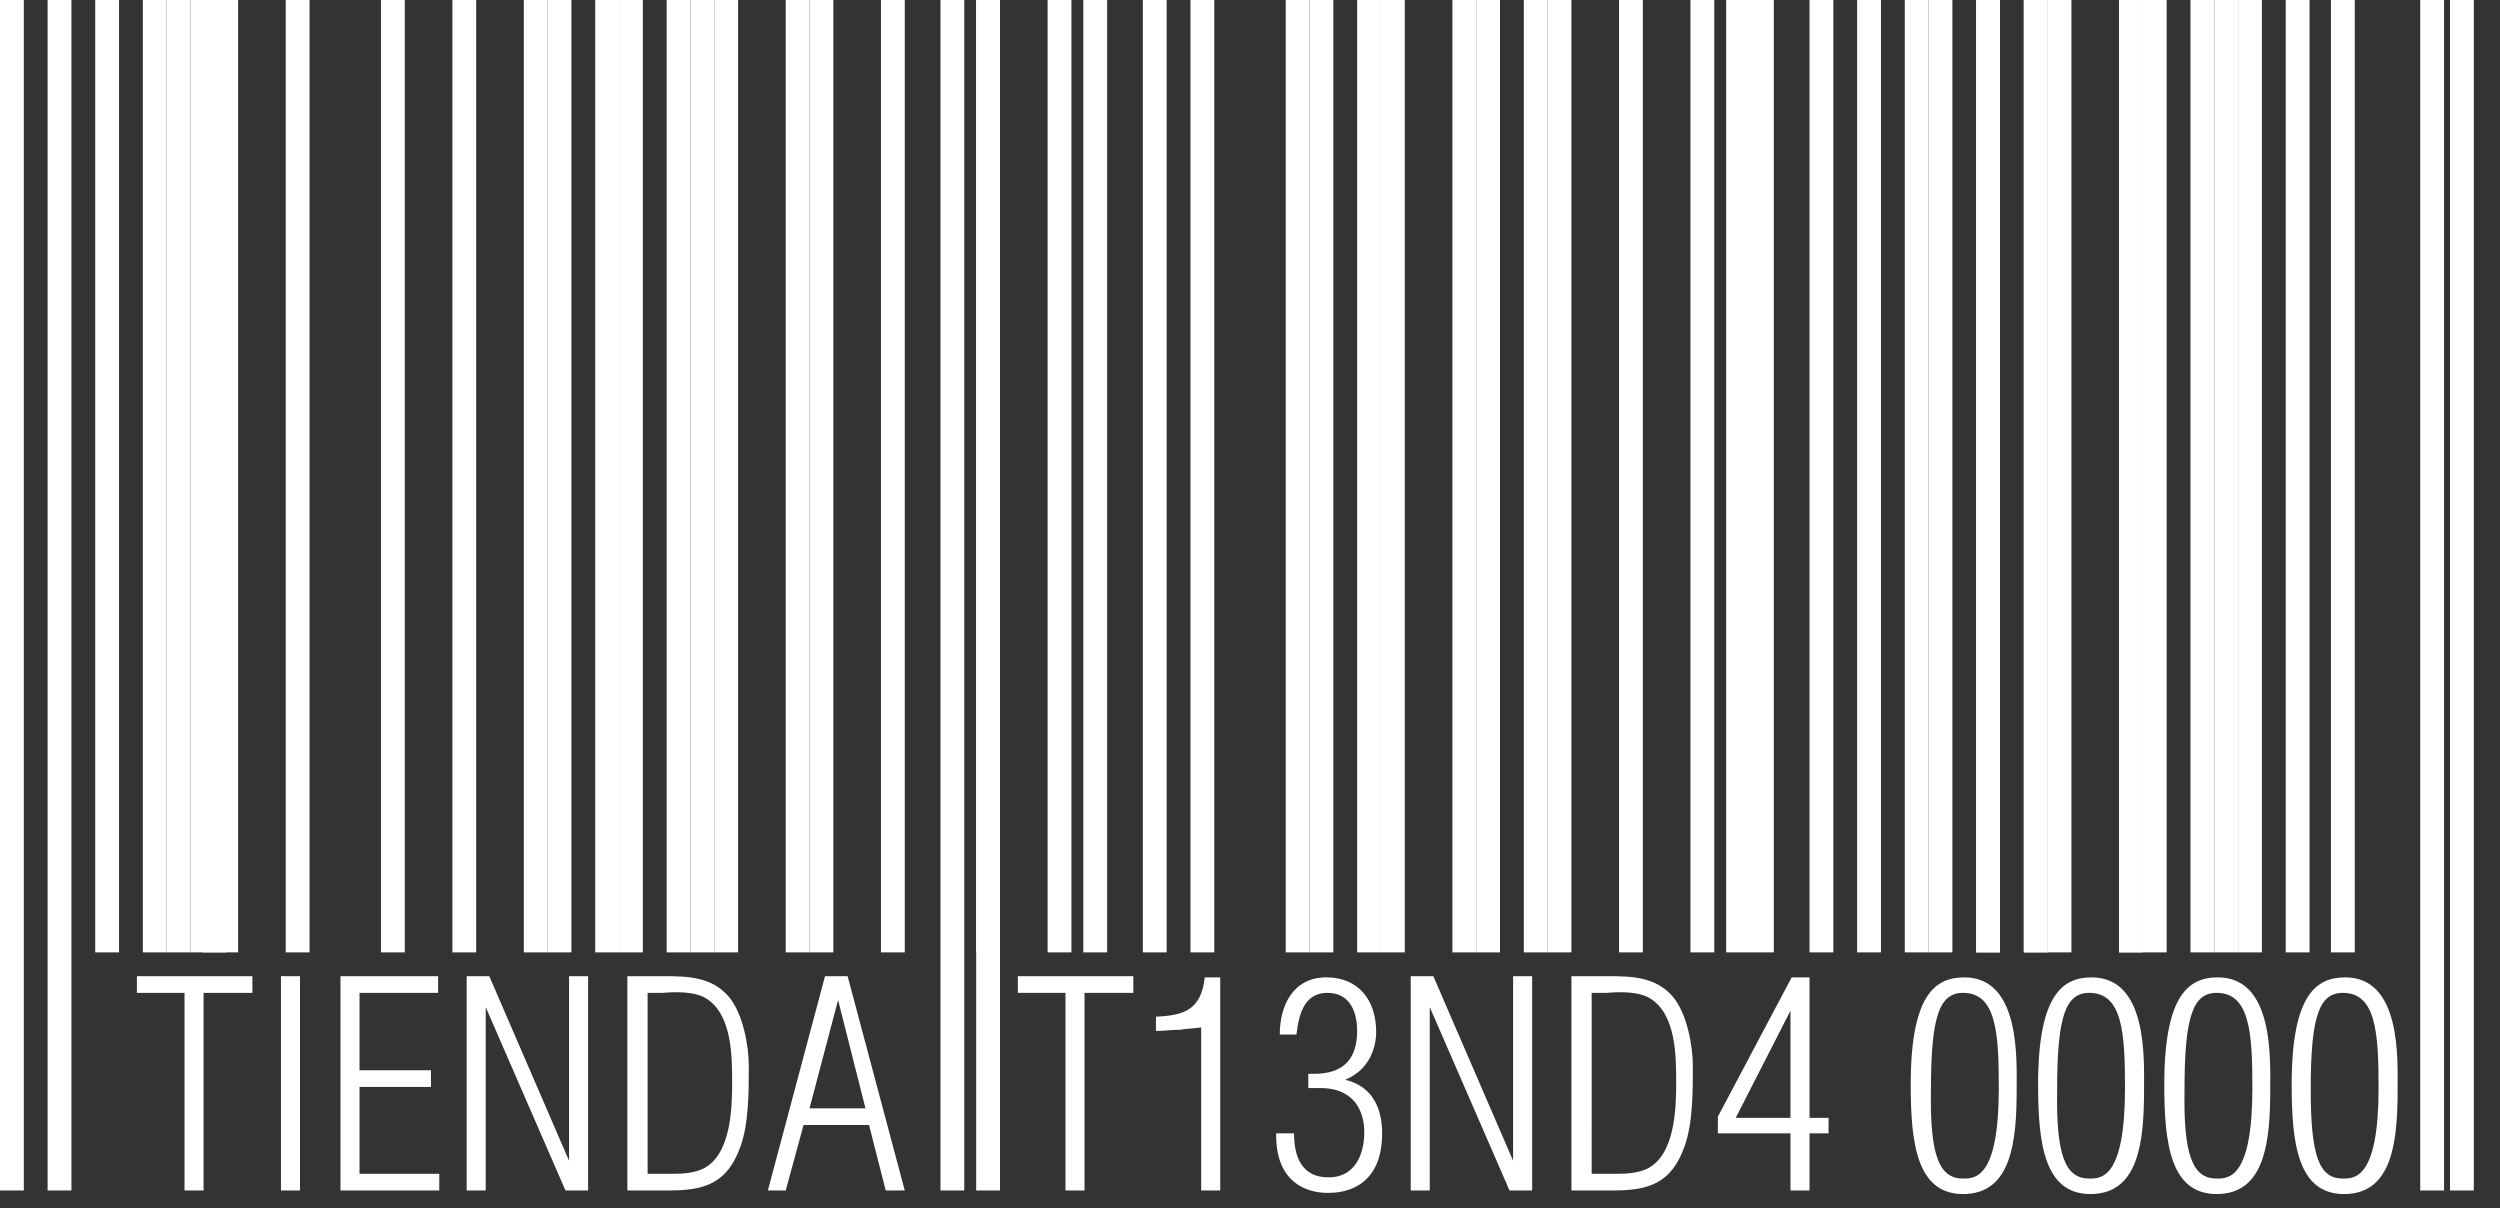 <?xml version="1.0" encoding="utf-8"?>
<!-- Generator: Adobe Illustrator 24.1.0, SVG Export Plug-In . SVG Version: 6.00 Build 0)  -->
<svg version="1.1" id="upcCode" xmlns="http://www.w3.org/2000/svg" xmlns:xlink="http://www.w3.org/1999/xlink" x="0px" y="0px"
	 viewBox="0 0 210 101.5" style="enable-background:new 0 0 210 101.5;" xml:space="preserve">
<rect x="0" y="0" width="210" height="101.5" fill="#333333" stroke="none"/>
<style type="text/css">
	.st0{fill:#FFFFFF;}
	.st1{enable-background:new    ;}
</style>
<g transform="translate(0)">
	<rect class="st0" width="2" height="100"/>
</g>
<g transform="translate(2)">
	<polygon class="st0" points="0,0 2,0 2,0 	"/>
</g>
<g transform="translate(4)">
	<rect class="st0" width="2" height="100"/>
</g>
<g transform="translate(6)">
	<polygon class="st0" points="0,0 2,0 2,0 	"/>
</g>
<g transform="translate(8)">
	<rect class="st0" width="2" height="80"/>
</g>
<g transform="translate(10)">
	<polygon class="st0" points="0,0 2,0 2,0 	"/>
</g>
<g transform="translate(12)">
	<rect class="st0" width="2" height="80"/>
</g>
<g transform="translate(14)">
	<rect class="st0" width="2" height="80"/>
</g>
<g transform="translate(16)">
	<rect class="st0" width="2" height="80"/>
</g>
<g transform="translate(18)">
	<rect class="st0" width="2" height="80"/>
</g>
<g transform="translate(20)">
	<polygon class="st0" points="0,0 2,0 2,0 	"/>
</g>
<g transform="translate(22)">
	<rect x="-5" class="st0" width="2" height="80"/>
</g>
<g transform="translate(24)">
	<rect class="st0" width="2" height="80"/>
</g>
<g transform="translate(26)">
	<polygon class="st0" points="0,0 2,0 2,0 	"/>
</g>
<g transform="translate(28)">
	<polygon class="st0" points="0,0 2,0 2,0 	"/>
</g>
<g transform="translate(30)">
	<polygon class="st0" points="0,0 2,0 2,0 	"/>
</g>
<g transform="translate(32)">
	<rect class="st0" width="2" height="80"/>
</g>
<g transform="translate(34)">
	<polygon class="st0" points="0,0 2,0 2,0 	"/>
</g>
<g transform="translate(36)">
	<polygon class="st0" points="0,0 2,0 2,0 	"/>
</g>
<g transform="translate(38)">
	<rect class="st0" width="2" height="80"/>
</g>
<g transform="translate(40)">
	<polygon class="st0" points="0,0 2,0 2,0 	"/>
</g>
<g transform="translate(42)">
	<polygon class="st0" points="0,0 2,0 2,0 	"/>
</g>
<g transform="translate(44)">
	<rect class="st0" width="2" height="80"/>
</g>
<g transform="translate(46)">
	<rect class="st0" width="2" height="80"/>
</g>
<g transform="translate(48)">
	<polygon class="st0" points="0,0 2,0 2,0 	"/>
</g>
<g transform="translate(50)">
	<rect class="st0" width="2" height="80"/>
</g>
<g transform="translate(52)">
	<rect class="st0" width="2" height="80"/>
</g>
<g transform="translate(54)">
	<polygon class="st0" points="0,0 2,0 2,0 	"/>
</g>
<g transform="translate(56)">
	<rect class="st0" width="2" height="80"/>
</g>
<g transform="translate(58)">
	<rect class="st0" width="2" height="80"/>
</g>
<g transform="translate(60)">
	<rect class="st0" width="2" height="80"/>
</g>
<g transform="translate(62)">
	<polygon class="st0" points="0,0 2,0 2,0 	"/>
</g>
<g transform="translate(64)">
	<polygon class="st0" points="0,0 2,0 2,0 	"/>
</g>
<g transform="translate(66)">
	<rect class="st0" width="2" height="80"/>
</g>
<g transform="translate(68)">
	<rect class="st0" width="2" height="80"/>
</g>
<g transform="translate(70)">
	<polygon class="st0" points="0,0 2,0 2,0 	"/>
</g>
<g transform="translate(72)">
	<polygon class="st0" points="0,0 2,0 2,0 	"/>
</g>
<g transform="translate(74)">
	<rect class="st0" width="2" height="80"/>
</g>
<g transform="translate(76)">
	<polygon class="st0" points="0,0 2,0 2,0 	"/>
</g>
<g transform="translate(78)">
	<polygon class="st0" points="0,0 2,0 2,0 	"/>
</g>
<g transform="translate(80)">
	<polygon class="st0" points="0,0 2,0 2,0 	"/>
</g>
<g transform="translate(82)">
	<rect class="st0" width="2" height="80"/>
</g>
<g transform="translate(84)">
	<rect x="7" class="st0" width="2" height="80"/>
</g>
<g transform="translate(86)">
	<polygon class="st0" points="0,0 2,0 2,0 	"/>
</g>
<g transform="translate(88)">
	<rect class="st0" width="2" height="80"/>
</g>
<g transform="translate(90)">
	<polygon class="st0" points="0,0 2,0 2,0 	"/>
</g>
<g transform="translate(92)">
	<rect x="-13" class="st0" width="2" height="100"/>
</g>
<g transform="translate(94)">
	<polygon class="st0" points="0,0 2,0 2,0 	"/>
</g>
<g transform="translate(96)">
	<rect x="-14" class="st0" width="2" height="100"/>
</g>
<g transform="translate(98)">
	<polygon class="st0" points="0,0 2,0 2,0 	"/>
</g>
<g transform="translate(100)">
	<rect class="st0" width="2" height="80"/>
</g>
<g transform="translate(102)">
	<rect x="-6" class="st0" width="2" height="80"/>
</g>
<g transform="translate(104)">
	<polygon class="st0" points="0,0 2,0 2,0 	"/>
</g>
<g transform="translate(106)">
	<polygon class="st0" points="0,0 2,0 2,0 	"/>
</g>
<g transform="translate(108)">
	<rect class="st0" width="2" height="80"/>
</g>
<g transform="translate(110)">
	<rect class="st0" width="2" height="80"/>
</g>
<g transform="translate(112)">
	<polygon class="st0" points="0,0 2,0 2,0 	"/>
</g>
<g transform="translate(114)">
	<rect class="st0" width="2" height="80"/>
</g>
<g transform="translate(116)">
	<rect class="st0" width="2" height="80"/>
</g>
<g transform="translate(118)">
	<polygon class="st0" points="0,0 2,0 2,0 	"/>
</g>
<g transform="translate(120)">
	<polygon class="st0" points="0,0 2,0 2,0 	"/>
</g>
<g transform="translate(122)">
	<rect class="st0" width="2" height="80"/>
</g>
<g transform="translate(124)">
	<rect class="st0" width="2" height="80"/>
</g>
<g transform="translate(126)">
	<polygon class="st0" points="0,0 2,0 2,0 	"/>
</g>
<g transform="translate(128)">
	<rect class="st0" width="2" height="80"/>
</g>
<g transform="translate(130)">
	<rect class="st0" width="2" height="80"/>
</g>
<g transform="translate(132)">
	<rect x="63.8" class="st0" width="2" height="80"/>
</g>
<g transform="translate(134)">
	<polygon class="st0" points="0,0 2,0 2,0 	"/>
</g>
<g transform="translate(136)">
	<rect class="st0" width="2" height="80"/>
</g>
<g transform="translate(138)">
	<polygon class="st0" points="0,0 2,0 2,0 	"/>
</g>
<g transform="translate(140)">
	<polygon class="st0" points="0,0 2,0 2,0 	"/>
</g>
<g transform="translate(142)">
	<rect class="st0" width="2" height="80"/>
</g>
<g transform="translate(144)">
	<polygon class="st0" points="0,0 2,0 2,0 	"/>
</g>
<g transform="translate(146)">
	<polygon class="st0" points="0,0 2,0 2,0 	"/>
</g>
<g transform="translate(148)">
	<polygon class="st0" points="0,0 2,0 2,0 	"/>
</g>
<g transform="translate(150)">
	<polygon class="st0" points="0,0 2,0 2,0 	"/>
</g>
<g transform="translate(152)">
	<rect class="st0" width="2" height="80"/>
</g>
<g transform="translate(154)">
	<polygon class="st0" points="0,0 2,0 2,0 	"/>
</g>
<g transform="translate(156)">
	<rect class="st0" width="2" height="80"/>
</g>
<g transform="translate(158)">
	<polygon class="st0" points="0,0 2,0 2,0 	"/>
</g>
<g transform="translate(160)">
	<polygon class="st0" points="0,0 2,0 2,0 	"/>
</g>
<g transform="translate(162)">
	<polygon class="st0" points="0,0 2,0 2,0 	"/>
</g>
<g transform="translate(164)">
	<polygon class="st0" points="0,0 2,0 2,0 	"/>
</g>
<g transform="translate(166)">
	<rect class="st0" width="2" height="80"/>
</g>
<g transform="translate(168)">
	<polygon class="st0" points="0,0 2,0 2,0 	"/>
</g>
<g transform="translate(170)">
	<rect class="st0" width="2" height="80"/>
</g>
<g transform="translate(172)">
	<polygon class="st0" points="0,0 2,0 2,0 	"/>
</g>
<g transform="translate(174)">
	<polygon class="st0" points="0,0 2,0 2,0 	"/>
</g>
<g transform="translate(176)">
	<polygon class="st0" points="0,0 2,0 2,0 	"/>
</g>
<g transform="translate(178)">
	<rect class="st0" width="2" height="80"/>
</g>
<g transform="translate(180)">
	<polygon class="st0" points="0,0 2,0 2,0 	"/>
</g>
<g transform="translate(182)">
	<polygon class="st0" points="0,0 2,0 2,0 	"/>
</g>
<g transform="translate(184)">
	<rect x="21.8" class="st0" width="2" height="100"/>
</g>
<g transform="translate(186)">
	<polygon class="st0" points="0,0 2,0 2,0 	"/>
</g>
<g transform="translate(188)">
	<rect x="15.3" class="st0" width="2" height="100"/>
</g>
<g class="st1">
	<path class="st0" d="M11.5,83.4V82h9.7v1.4h-4.1V100h-1.6V83.4H11.5z"/>
	<path class="st0" d="M23.6,100V82h1.6v18H23.6z"/>
	<path class="st0" d="M28.6,100V82h8.2v1.4h-6.6v6.5h6v1.4h-6v7.3h6.7v1.4H28.6z"/>
	<path class="st0" d="M47.8,97.5L47.8,97.5l0-15.5h1.6v18h-1.9l-6.7-15.4h0V100h-1.6V82h1.9L47.8,97.5z"/>
	<path class="st0" d="M52.7,82h3.2c2,0,3.9,0.1,5.3,1.7c1.2,1.4,1.7,4.1,1.7,5.9c0,2,0,4.8-0.7,6.7c-1.1,3.1-3,3.7-6,3.7h-3.5V82z
		 M54.3,98.6h1.9c0.9,0,1.9,0,2.8-0.4c2.4-1.1,2.5-5.1,2.5-7.2c0-2.3,0-5.9-2.3-7.2c-0.9-0.5-2.4-0.5-3.5-0.4h-1.3V98.6z"/>
	<path class="st0" d="M71.2,82l4.8,18h-1.6l-1.4-5.5h-5.5l-1.5,5.5h-1.5l4.8-18H71.2z M72.7,93.1L70.4,84h0l-2.4,9.1H72.7z"/>
</g>
<g class="st1">
	<path class="st0" d="M85.5,83.4V82h9.7v1.4h-4.1V100h-1.6V83.4H85.5z"/>
	<path class="st0" d="M97.1,85.4c2.4-0.1,3.8-0.6,4.1-3.3h1.3V100h-1.6V86.3c-0.6,0.1-1.2,0.1-1.8,0.2c-0.7,0-1.3,0.1-2,0.1V85.4z"
		/>
	<path class="st0" d="M109.9,91.5v-1.3h0.5c2.4,0,3.6-1.2,3.6-3.6c0-1.6-0.6-3.2-2.5-3.2c-2,0-2.4,1.9-2.6,3.5h-1.4
		c0-2.4,1.1-4.8,3.9-4.8c2.8,0,4.2,2,4.2,4.6c0,0.7-0.2,3-2.6,4v0c2.5,0.6,3.1,2.7,3.1,4.5c0,4.9-3.7,5-4.5,5c-0.3,0-4.5,0.2-4.4-5
		h1.5c0,1.9,0.6,3.7,2.9,3.7c2.2,0,3-1.9,3-3.8c0-1.3-0.5-3.6-3.5-3.7H109.9z"/>
	<path class="st0" d="M127.1,97.5L127.1,97.5l0-15.5h1.6v18h-1.9l-6.7-15.4h0V100h-1.6V82h1.9L127.1,97.5z"/>
	<path class="st0" d="M132,82h3.2c2,0,3.9,0.1,5.3,1.7c1.2,1.4,1.7,4.1,1.7,5.9c0,2,0,4.8-0.7,6.7c-1.1,3.1-3,3.7-6,3.7H132V82z
		 M133.6,98.6h1.9c0.9,0,1.9,0,2.8-0.4c2.4-1.1,2.5-5.1,2.5-7.2c0-2.3,0-5.9-2.3-7.2c-0.9-0.5-2.4-0.5-3.5-0.4h-1.3V98.6z"/>
	<path class="st0" d="M150.5,82.1h1.5v11.8h1.6v1.3H152v4.8h-1.6v-4.8h-6.1v-1.4L150.5,82.1z M150.4,93.9v-9h0l-4.6,9H150.4z"/>
	<path class="st0" d="M165,82.1c4.7,0,4.4,6.8,4.4,9.4c0,4.3-0.4,8.8-4.5,8.8c-3.9,0-4.4-4.3-4.4-9.2
		C160.5,83.5,162.6,82.1,165,82.1z M164.9,99c1,0,3,0,3-7.6c0-4.6-0.2-8-3-8c-2,0-2.7,2-2.7,8.1C162.1,97.1,162.9,99,164.9,99z"/>
	<path class="st0" d="M175.7,82.1c4.7,0,4.4,6.8,4.4,9.4c0,4.3-0.4,8.8-4.5,8.8c-3.9,0-4.4-4.3-4.4-9.2
		C171.2,83.5,173.3,82.1,175.7,82.1z M175.5,99c1,0,3,0,3-7.6c0-4.6-0.2-8-3-8c-2,0-2.7,2-2.7,8.1C172.7,97.1,173.5,99,175.5,99z"/>
	<path class="st0" d="M186.3,82.1c4.7,0,4.4,6.8,4.4,9.4c0,4.3-0.4,8.8-4.5,8.8c-3.9,0-4.4-4.3-4.4-9.2
		C181.8,83.5,183.9,82.1,186.3,82.1z M186.2,99c1,0,3,0,3-7.6c0-4.6-0.2-8-3-8c-2,0-2.7,2-2.7,8.1C183.4,97.1,184.2,99,186.2,99z"/>
	<path class="st0" d="M197,82.1c4.7,0,4.4,6.8,4.4,9.4c0,4.3-0.4,8.8-4.5,8.8c-3.9,0-4.4-4.3-4.4-9.2
		C192.5,83.5,194.6,82.1,197,82.1z M196.8,99c1,0,3,0,3-7.6c0-4.6-0.2-8-3-8c-2,0-2.7,2-2.7,8.1C194.1,97.1,194.8,99,196.8,99z"/>
</g>
<g transform="translate(110)">
	<rect x="56" class="st0" width="2" height="80"/>
</g>
<g transform="translate(114)">
	<rect x="56" class="st0" width="2" height="80"/>
</g>
<g transform="translate(116)">
	<rect x="56" class="st0" width="2" height="80"/>
</g>
<g transform="translate(122)">
	<rect x="56" class="st0" width="2" height="80"/>
</g>
<g transform="translate(124)">
	<rect x="56" class="st0" width="2" height="80"/>
</g>
<g transform="translate(128)">
	<rect x="56" class="st0" width="2" height="80"/>
</g>
<g transform="translate(130)">
	<rect x="56" class="st0" width="2" height="80"/>
</g>
<g transform="translate(132)">
	<rect x="56" class="st0" width="2" height="80"/>
</g>
<g transform="translate(136)">
	<rect x="56" class="st0" width="2" height="80"/>
</g>
<g transform="translate(128)">
	<rect x="32" class="st0" width="2" height="80"/>
</g>
<g transform="translate(130)">
	<rect x="32" class="st0" width="2" height="80"/>
</g>
<g transform="translate(128)">
	<rect x="17" class="st0" width="2" height="80"/>
</g>
<g transform="translate(130)">
	<rect x="17" class="st0" width="2" height="80"/>
</g>
</svg>
